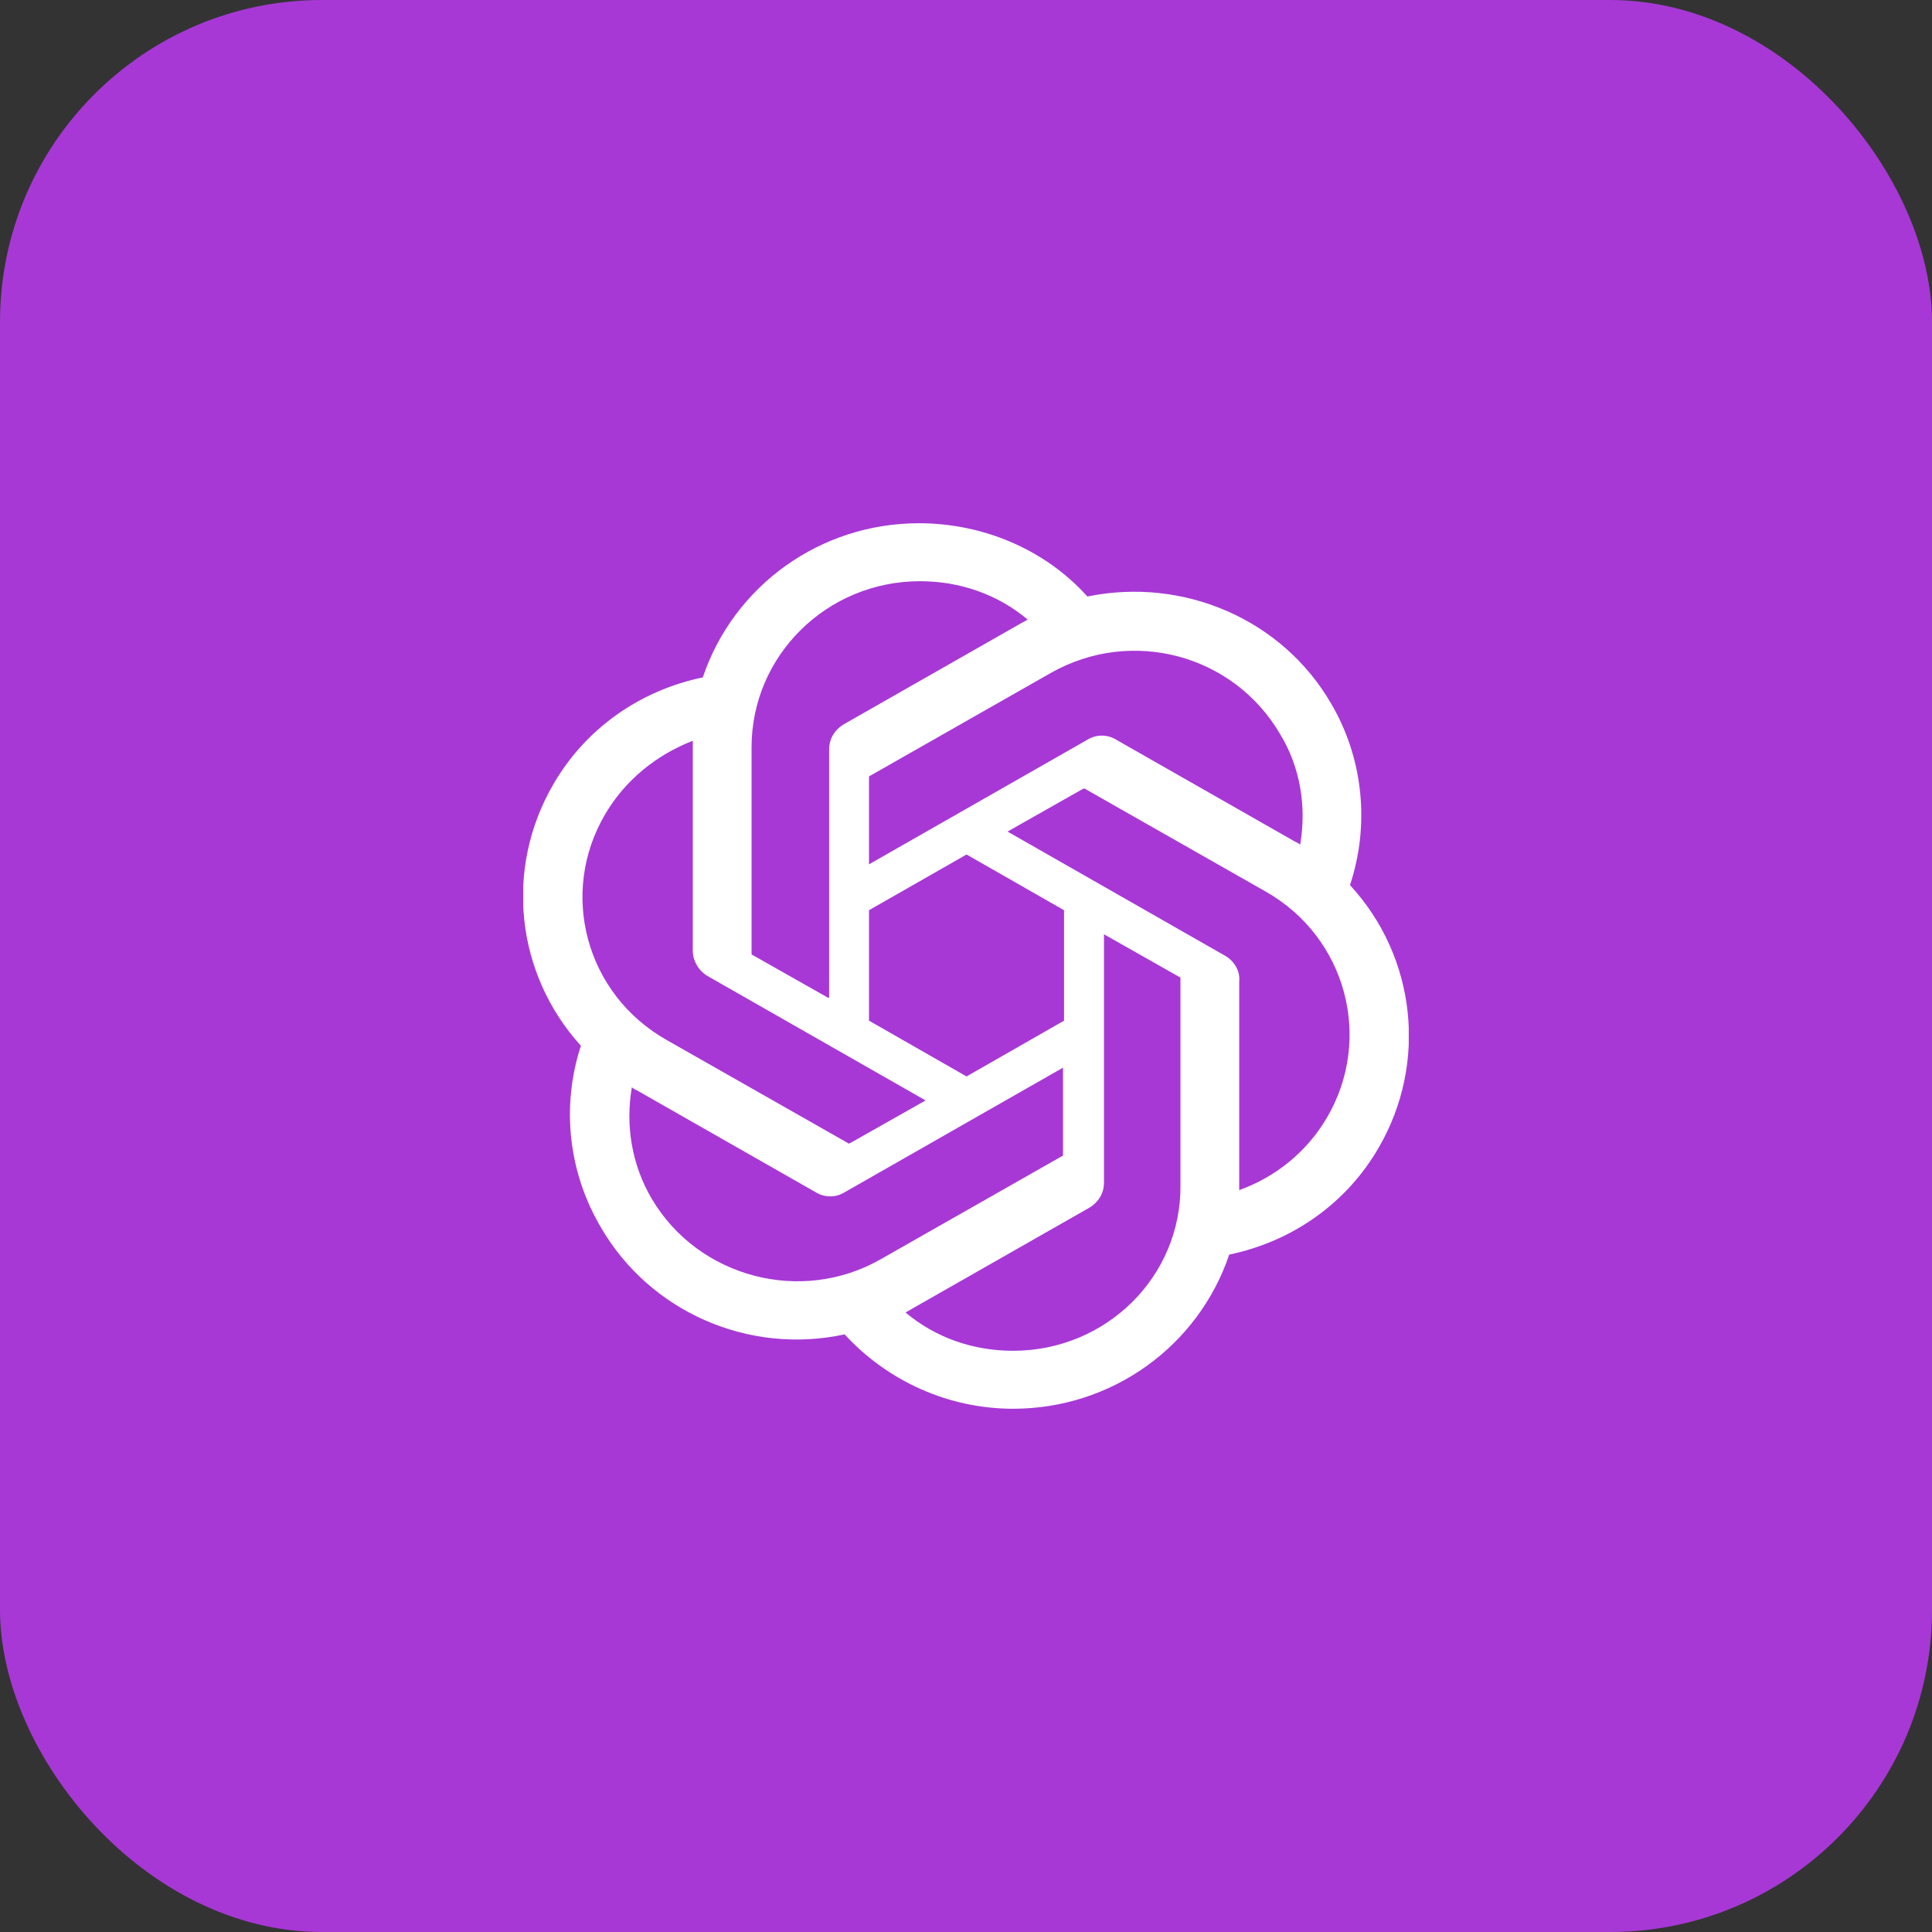 <svg width="24" height="24" viewBox="0 0 24 24" fill="none" xmlns="http://www.w3.org/2000/svg">
<rect x="0" y="0" width="24" height="24" fill="#333333" stroke="none"/>
<rect width="24" height="24" rx="4" fill="#A738D6"/>
<g clip-path="url(#clip0_4850_35402)">
<path d="M16.77 10.995C17.018 10.248 16.936 9.42 16.536 8.741C15.931 7.695 14.705 7.165 13.508 7.41C12.984 6.826 12.213 6.5 11.415 6.5C10.19 6.5 9.116 7.274 8.73 8.415C7.946 8.578 7.271 9.053 6.872 9.746C6.266 10.791 6.404 12.095 7.216 12.991C6.968 13.752 7.064 14.567 7.464 15.246C8.069 16.291 9.295 16.835 10.492 16.576C11.029 17.16 11.787 17.5 12.585 17.5C13.81 17.5 14.884 16.726 15.27 15.585C16.054 15.422 16.729 14.947 17.128 14.254C17.734 13.209 17.596 11.891 16.77 10.995ZM12.585 16.78C12.089 16.78 11.621 16.617 11.25 16.305C11.264 16.291 11.305 16.278 11.319 16.264L13.535 15.001C13.645 14.933 13.714 14.825 13.714 14.689V11.606L14.65 12.136C14.664 12.136 14.664 12.149 14.664 12.163V14.716C14.678 15.857 13.742 16.78 12.585 16.78ZM8.097 14.893C7.849 14.472 7.767 13.983 7.849 13.507C7.863 13.521 7.89 13.535 7.918 13.548L10.134 14.811C10.245 14.879 10.382 14.879 10.492 14.811L13.205 13.263V14.336C13.205 14.349 13.205 14.363 13.191 14.363L10.947 15.639C9.956 16.21 8.675 15.87 8.097 14.893ZM7.519 10.112C7.767 9.691 8.152 9.379 8.606 9.202V11.81C8.606 11.932 8.675 12.054 8.785 12.122L11.498 13.67L10.561 14.2C10.548 14.2 10.534 14.214 10.534 14.2L8.29 12.924C7.271 12.353 6.941 11.09 7.519 10.112ZM15.228 11.878L12.516 10.33L13.452 9.8C13.466 9.8 13.48 9.786 13.48 9.8L15.724 11.076C16.729 11.647 17.059 12.91 16.481 13.888C16.233 14.309 15.848 14.621 15.394 14.784V12.19C15.407 12.068 15.338 11.946 15.228 11.878ZM16.151 10.493C16.137 10.479 16.11 10.465 16.082 10.452L13.866 9.189C13.755 9.121 13.618 9.121 13.508 9.189L10.795 10.737V9.664C10.795 9.651 10.795 9.637 10.809 9.637L13.053 8.36C14.058 7.79 15.325 8.13 15.903 9.121C16.151 9.528 16.233 10.017 16.151 10.493ZM10.286 12.394L9.35 11.864C9.336 11.864 9.336 11.851 9.336 11.837V9.284C9.336 8.143 10.272 7.22 11.429 7.22C11.924 7.22 12.392 7.383 12.764 7.695C12.75 7.709 12.723 7.722 12.695 7.736L10.479 8.999C10.369 9.067 10.3 9.175 10.3 9.311V12.394H10.286ZM10.795 11.307L12.007 10.615L13.218 11.307V12.679L12.007 13.372L10.795 12.679V11.307Z" fill="white"/>
</g>
<defs>
<clipPath id="clip0_4850_35402">
<rect width="11" height="11" fill="white" transform="translate(6.5 6.5)"/>
</clipPath>
</defs>
</svg>
